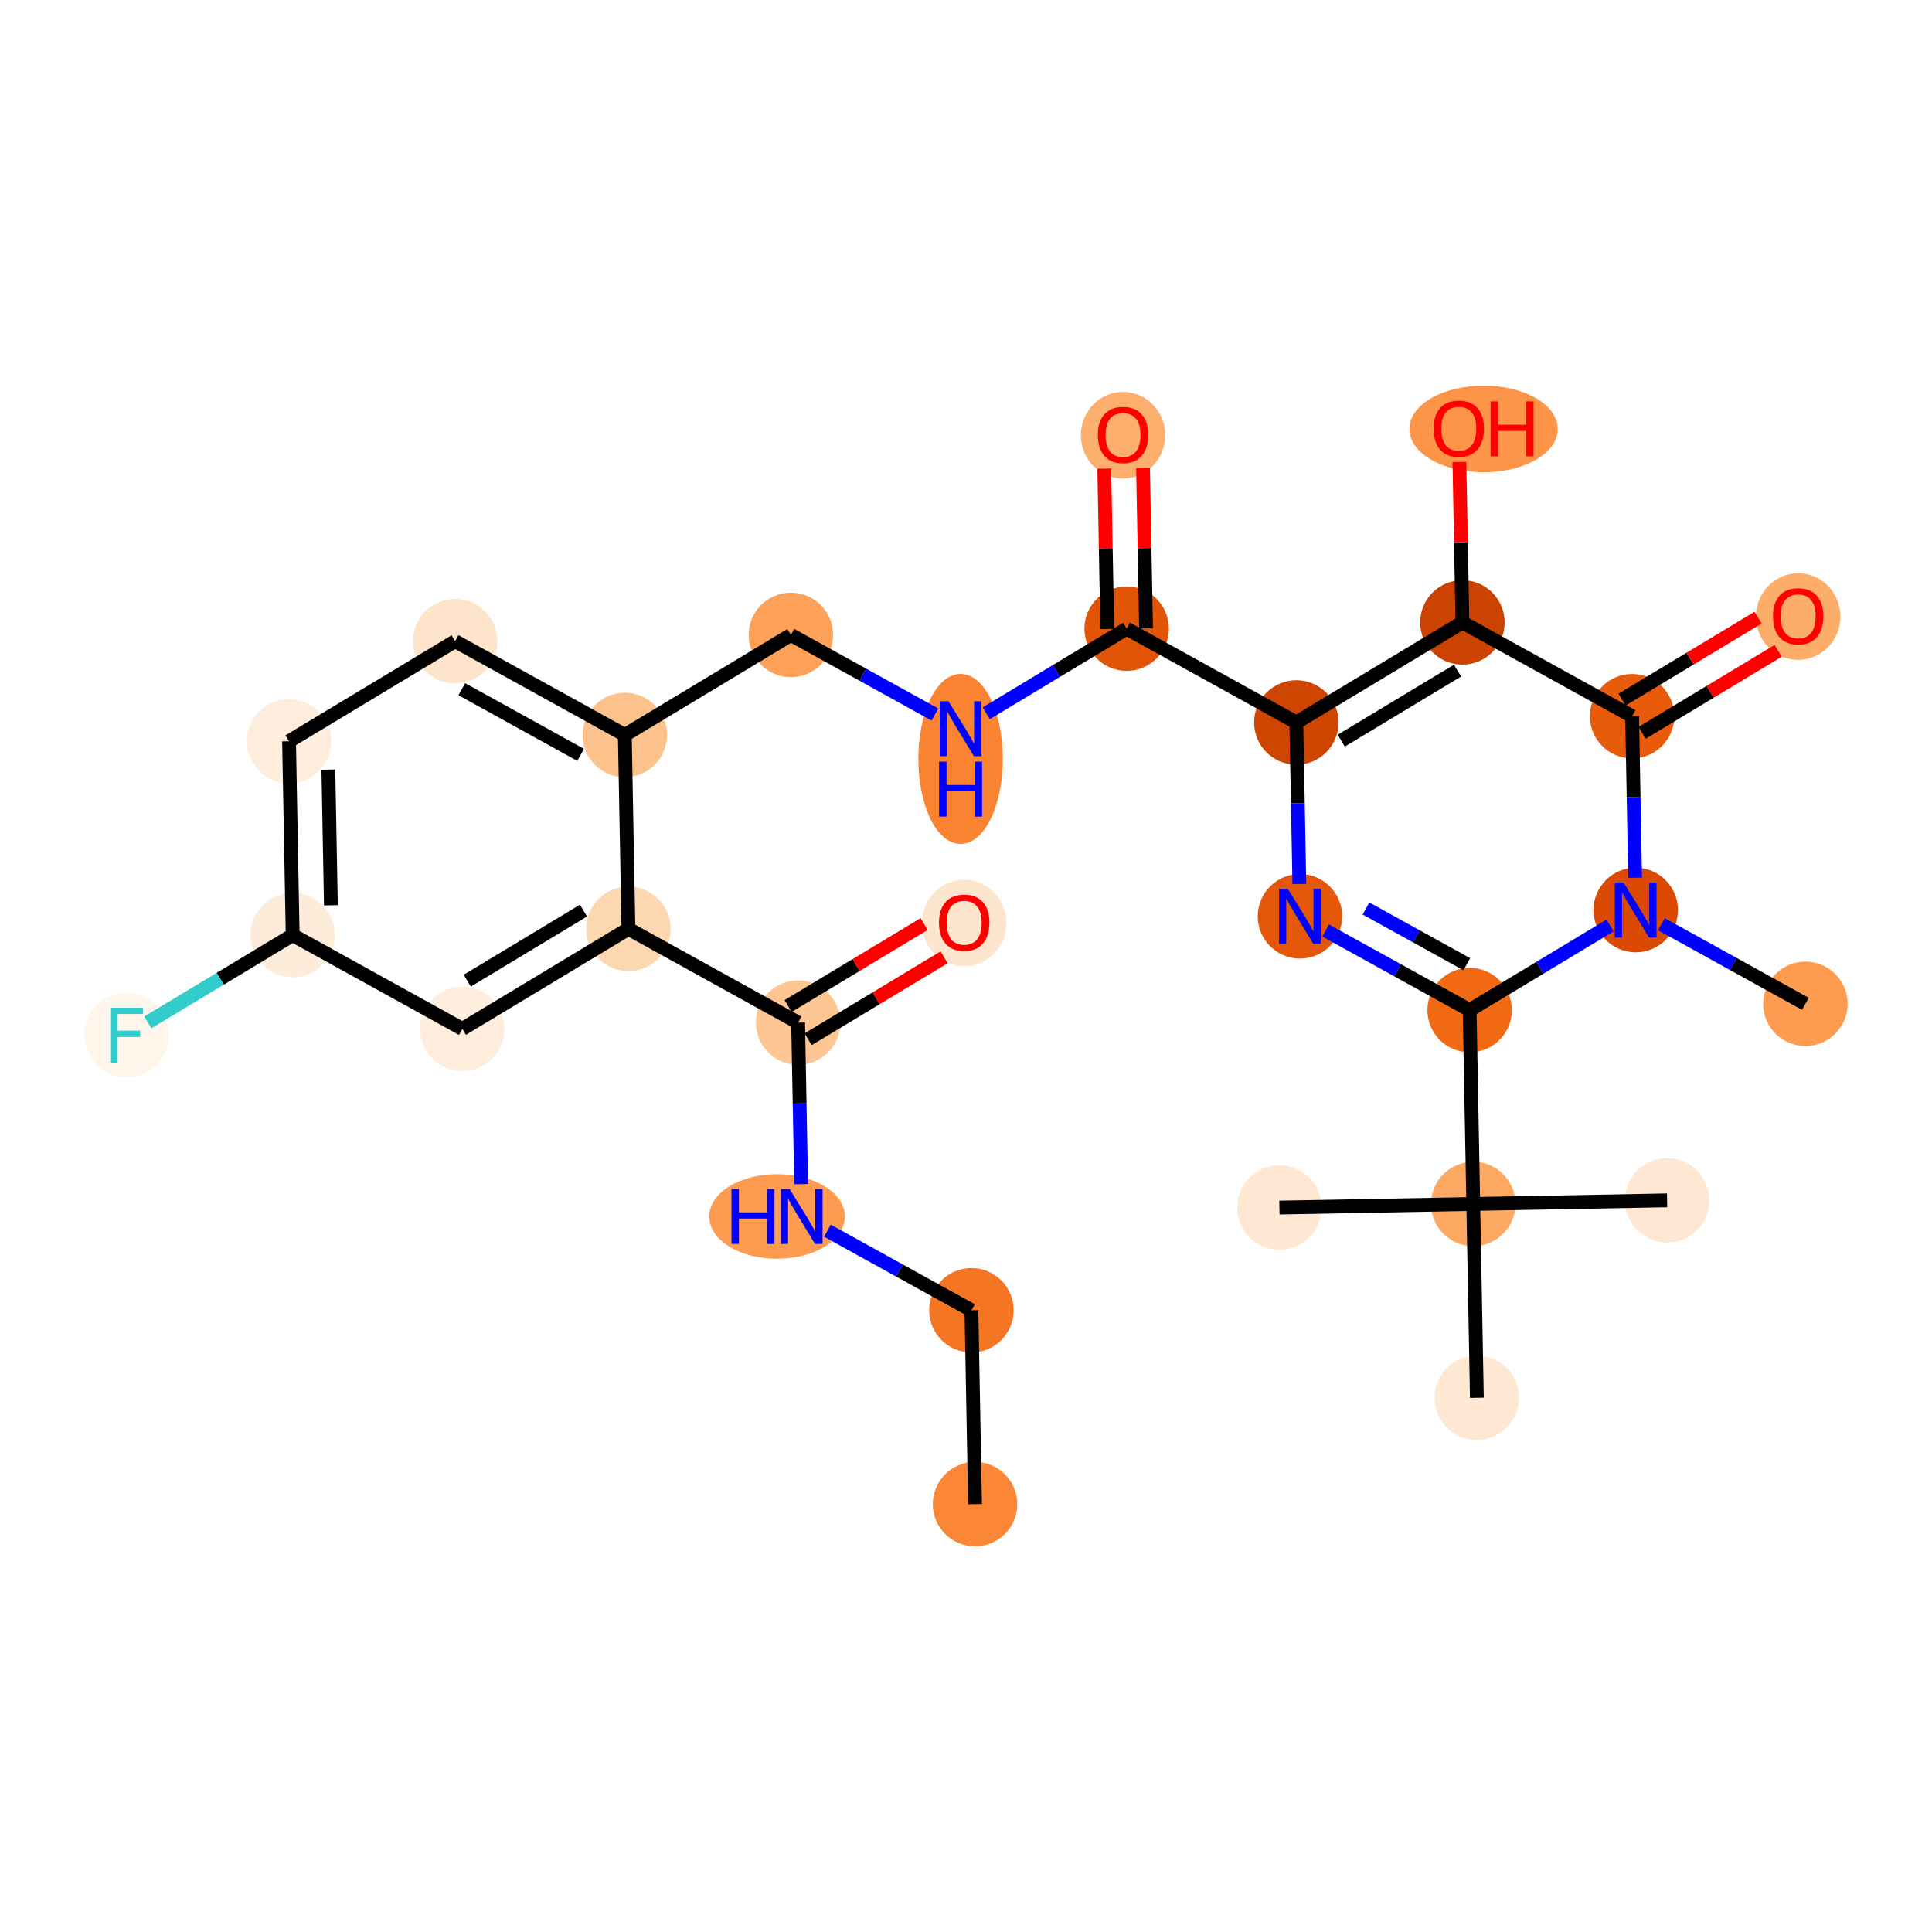 <?xml version='1.0' encoding='iso-8859-1'?>
<svg version='1.1' baseProfile='full'
              xmlns='http://www.w3.org/2000/svg'
                      xmlns:rdkit='http://www.rdkit.org/xml'
                      xmlns:xlink='http://www.w3.org/1999/xlink'
                  xml:space='preserve'
width='280px' height='280px' viewBox='0 0 280 280'>
<!-- END OF HEADER -->
<rect style='opacity:1.0;fill:#FFFFFF;stroke:none' width='280' height='280' x='0' y='0'> </rect>
<ellipse cx='141.31' cy='217.989' rx='5.62' ry='5.62'  style='fill:#FB8736;fill-rule:evenodd;stroke:#FB8736;stroke-width:1.0px;stroke-linecap:butt;stroke-linejoin:miter;stroke-opacity:1' />
<ellipse cx='140.786' cy='189.894' rx='5.62' ry='5.62'  style='fill:#F57622;fill-rule:evenodd;stroke:#F57622;stroke-width:1.0px;stroke-linecap:butt;stroke-linejoin:miter;stroke-opacity:1' />
<ellipse cx='112.614' cy='176.301' rx='9.331' ry='5.627'  style='fill:#FD9C51;fill-rule:evenodd;stroke:#FD9C51;stroke-width:1.0px;stroke-linecap:butt;stroke-linejoin:miter;stroke-opacity:1' />
<ellipse cx='115.669' cy='148.206' rx='5.62' ry='5.62'  style='fill:#FDC692;fill-rule:evenodd;stroke:#FDC692;stroke-width:1.0px;stroke-linecap:butt;stroke-linejoin:miter;stroke-opacity:1' />
<ellipse cx='139.738' cy='133.767' rx='5.62' ry='5.778'  style='fill:#FEE6CE;fill-rule:evenodd;stroke:#FEE6CE;stroke-width:1.0px;stroke-linecap:butt;stroke-linejoin:miter;stroke-opacity:1' />
<ellipse cx='91.077' cy='134.613' rx='5.62' ry='5.62'  style='fill:#FDD7B0;fill-rule:evenodd;stroke:#FDD7B0;stroke-width:1.0px;stroke-linecap:butt;stroke-linejoin:miter;stroke-opacity:1' />
<ellipse cx='67.008' cy='149.114' rx='5.62' ry='5.62'  style='fill:#FEEDDD;fill-rule:evenodd;stroke:#FEEDDD;stroke-width:1.0px;stroke-linecap:butt;stroke-linejoin:miter;stroke-opacity:1' />
<ellipse cx='42.416' cy='135.52' rx='5.62' ry='5.62'  style='fill:#FEECDA;fill-rule:evenodd;stroke:#FEECDA;stroke-width:1.0px;stroke-linecap:butt;stroke-linejoin:miter;stroke-opacity:1' />
<ellipse cx='18.347' cy='150.021' rx='5.62' ry='5.627'  style='fill:#FFF5EB;fill-rule:evenodd;stroke:#FFF5EB;stroke-width:1.0px;stroke-linecap:butt;stroke-linejoin:miter;stroke-opacity:1' />
<ellipse cx='41.892' cy='107.426' rx='5.62' ry='5.62'  style='fill:#FEEDDD;fill-rule:evenodd;stroke:#FEEDDD;stroke-width:1.0px;stroke-linecap:butt;stroke-linejoin:miter;stroke-opacity:1' />
<ellipse cx='65.96' cy='92.925' rx='5.62' ry='5.62'  style='fill:#FDE4CB;fill-rule:evenodd;stroke:#FDE4CB;stroke-width:1.0px;stroke-linecap:butt;stroke-linejoin:miter;stroke-opacity:1' />
<ellipse cx='90.553' cy='106.518' rx='5.62' ry='5.62'  style='fill:#FDC28C;fill-rule:evenodd;stroke:#FDC28C;stroke-width:1.0px;stroke-linecap:butt;stroke-linejoin:miter;stroke-opacity:1' />
<ellipse cx='114.621' cy='92.017' rx='5.62' ry='5.62'  style='fill:#FDA158;fill-rule:evenodd;stroke:#FDA158;stroke-width:1.0px;stroke-linecap:butt;stroke-linejoin:miter;stroke-opacity:1' />
<ellipse cx='139.214' cy='109.987' rx='5.62' ry='11.817'  style='fill:#F98331;fill-rule:evenodd;stroke:#F98331;stroke-width:1.0px;stroke-linecap:butt;stroke-linejoin:miter;stroke-opacity:1' />
<ellipse cx='163.283' cy='91.11' rx='5.62' ry='5.62'  style='fill:#E25508;fill-rule:evenodd;stroke:#E25508;stroke-width:1.0px;stroke-linecap:butt;stroke-linejoin:miter;stroke-opacity:1' />
<ellipse cx='162.759' cy='63.077' rx='5.62' ry='5.778'  style='fill:#FDAF6D;fill-rule:evenodd;stroke:#FDAF6D;stroke-width:1.0px;stroke-linecap:butt;stroke-linejoin:miter;stroke-opacity:1' />
<ellipse cx='187.875' cy='104.703' rx='5.62' ry='5.62'  style='fill:#CE4401;fill-rule:evenodd;stroke:#CE4401;stroke-width:1.0px;stroke-linecap:butt;stroke-linejoin:miter;stroke-opacity:1' />
<ellipse cx='188.399' cy='132.798' rx='5.62' ry='5.627'  style='fill:#E45709;fill-rule:evenodd;stroke:#E45709;stroke-width:1.0px;stroke-linecap:butt;stroke-linejoin:miter;stroke-opacity:1' />
<ellipse cx='212.992' cy='146.391' rx='5.62' ry='5.62'  style='fill:#F16913;fill-rule:evenodd;stroke:#F16913;stroke-width:1.0px;stroke-linecap:butt;stroke-linejoin:miter;stroke-opacity:1' />
<ellipse cx='213.516' cy='174.486' rx='5.62' ry='5.62'  style='fill:#FDA863;fill-rule:evenodd;stroke:#FDA863;stroke-width:1.0px;stroke-linecap:butt;stroke-linejoin:miter;stroke-opacity:1' />
<ellipse cx='185.421' cy='175.01' rx='5.62' ry='5.62'  style='fill:#FEE8D3;fill-rule:evenodd;stroke:#FEE8D3;stroke-width:1.0px;stroke-linecap:butt;stroke-linejoin:miter;stroke-opacity:1' />
<ellipse cx='241.61' cy='173.962' rx='5.62' ry='5.62'  style='fill:#FEE8D3;fill-rule:evenodd;stroke:#FEE8D3;stroke-width:1.0px;stroke-linecap:butt;stroke-linejoin:miter;stroke-opacity:1' />
<ellipse cx='214.04' cy='202.58' rx='5.62' ry='5.62'  style='fill:#FEE8D3;fill-rule:evenodd;stroke:#FEE8D3;stroke-width:1.0px;stroke-linecap:butt;stroke-linejoin:miter;stroke-opacity:1' />
<ellipse cx='237.06' cy='131.89' rx='5.62' ry='5.627'  style='fill:#DA4A02;fill-rule:evenodd;stroke:#DA4A02;stroke-width:1.0px;stroke-linecap:butt;stroke-linejoin:miter;stroke-opacity:1' />
<ellipse cx='261.653' cy='145.483' rx='5.62' ry='5.62'  style='fill:#FD9C51;fill-rule:evenodd;stroke:#FD9C51;stroke-width:1.0px;stroke-linecap:butt;stroke-linejoin:miter;stroke-opacity:1' />
<ellipse cx='236.536' cy='103.796' rx='5.62' ry='5.62'  style='fill:#E75B0B;fill-rule:evenodd;stroke:#E75B0B;stroke-width:1.0px;stroke-linecap:butt;stroke-linejoin:miter;stroke-opacity:1' />
<ellipse cx='260.605' cy='89.356' rx='5.62' ry='5.778'  style='fill:#FDAD6A;fill-rule:evenodd;stroke:#FDAD6A;stroke-width:1.0px;stroke-linecap:butt;stroke-linejoin:miter;stroke-opacity:1' />
<ellipse cx='211.944' cy='90.202' rx='5.62' ry='5.62'  style='fill:#CB4301;fill-rule:evenodd;stroke:#CB4301;stroke-width:1.0px;stroke-linecap:butt;stroke-linejoin:miter;stroke-opacity:1' />
<ellipse cx='215.011' cy='62.169' rx='10.245' ry='5.778'  style='fill:#FD9548;fill-rule:evenodd;stroke:#FD9548;stroke-width:1.0px;stroke-linecap:butt;stroke-linejoin:miter;stroke-opacity:1' />
<path class='bond-0 atom-0 atom-1' d='M 141.31,217.989 L 140.786,189.894' style='fill:none;fill-rule:evenodd;stroke:#000000;stroke-width:2.0px;stroke-linecap:butt;stroke-linejoin:miter;stroke-opacity:1' />
<path class='bond-1 atom-1 atom-2' d='M 140.786,189.894 L 130.35,184.126' style='fill:none;fill-rule:evenodd;stroke:#000000;stroke-width:2.0px;stroke-linecap:butt;stroke-linejoin:miter;stroke-opacity:1' />
<path class='bond-1 atom-1 atom-2' d='M 130.35,184.126 L 119.914,178.357' style='fill:none;fill-rule:evenodd;stroke:#0000FF;stroke-width:2.0px;stroke-linecap:butt;stroke-linejoin:miter;stroke-opacity:1' />
<path class='bond-2 atom-2 atom-3' d='M 116.106,171.619 L 115.888,159.913' style='fill:none;fill-rule:evenodd;stroke:#0000FF;stroke-width:2.0px;stroke-linecap:butt;stroke-linejoin:miter;stroke-opacity:1' />
<path class='bond-2 atom-2 atom-3' d='M 115.888,159.913 L 115.669,148.206' style='fill:none;fill-rule:evenodd;stroke:#000000;stroke-width:2.0px;stroke-linecap:butt;stroke-linejoin:miter;stroke-opacity:1' />
<path class='bond-3 atom-3 atom-4' d='M 117.12,150.613 L 126.976,144.675' style='fill:none;fill-rule:evenodd;stroke:#000000;stroke-width:2.0px;stroke-linecap:butt;stroke-linejoin:miter;stroke-opacity:1' />
<path class='bond-3 atom-3 atom-4' d='M 126.976,144.675 L 136.833,138.736' style='fill:none;fill-rule:evenodd;stroke:#FF0000;stroke-width:2.0px;stroke-linecap:butt;stroke-linejoin:miter;stroke-opacity:1' />
<path class='bond-3 atom-3 atom-4' d='M 114.219,145.799 L 124.076,139.861' style='fill:none;fill-rule:evenodd;stroke:#000000;stroke-width:2.0px;stroke-linecap:butt;stroke-linejoin:miter;stroke-opacity:1' />
<path class='bond-3 atom-3 atom-4' d='M 124.076,139.861 L 133.932,133.922' style='fill:none;fill-rule:evenodd;stroke:#FF0000;stroke-width:2.0px;stroke-linecap:butt;stroke-linejoin:miter;stroke-opacity:1' />
<path class='bond-4 atom-3 atom-5' d='M 115.669,148.206 L 91.077,134.613' style='fill:none;fill-rule:evenodd;stroke:#000000;stroke-width:2.0px;stroke-linecap:butt;stroke-linejoin:miter;stroke-opacity:1' />
<path class='bond-5 atom-5 atom-6' d='M 91.077,134.613 L 67.008,149.114' style='fill:none;fill-rule:evenodd;stroke:#000000;stroke-width:2.0px;stroke-linecap:butt;stroke-linejoin:miter;stroke-opacity:1' />
<path class='bond-5 atom-5 atom-6' d='M 84.566,131.974 L 67.718,142.125' style='fill:none;fill-rule:evenodd;stroke:#000000;stroke-width:2.0px;stroke-linecap:butt;stroke-linejoin:miter;stroke-opacity:1' />
<path class='bond-28 atom-11 atom-5' d='M 90.553,106.518 L 91.077,134.613' style='fill:none;fill-rule:evenodd;stroke:#000000;stroke-width:2.0px;stroke-linecap:butt;stroke-linejoin:miter;stroke-opacity:1' />
<path class='bond-6 atom-6 atom-7' d='M 67.008,149.114 L 42.416,135.52' style='fill:none;fill-rule:evenodd;stroke:#000000;stroke-width:2.0px;stroke-linecap:butt;stroke-linejoin:miter;stroke-opacity:1' />
<path class='bond-7 atom-7 atom-8' d='M 42.416,135.52 L 31.916,141.847' style='fill:none;fill-rule:evenodd;stroke:#000000;stroke-width:2.0px;stroke-linecap:butt;stroke-linejoin:miter;stroke-opacity:1' />
<path class='bond-7 atom-7 atom-8' d='M 31.916,141.847 L 21.416,148.173' style='fill:none;fill-rule:evenodd;stroke:#33CCCC;stroke-width:2.0px;stroke-linecap:butt;stroke-linejoin:miter;stroke-opacity:1' />
<path class='bond-8 atom-7 atom-9' d='M 42.416,135.52 L 41.892,107.426' style='fill:none;fill-rule:evenodd;stroke:#000000;stroke-width:2.0px;stroke-linecap:butt;stroke-linejoin:miter;stroke-opacity:1' />
<path class='bond-8 atom-7 atom-9' d='M 47.956,131.201 L 47.589,111.535' style='fill:none;fill-rule:evenodd;stroke:#000000;stroke-width:2.0px;stroke-linecap:butt;stroke-linejoin:miter;stroke-opacity:1' />
<path class='bond-9 atom-9 atom-10' d='M 41.892,107.426 L 65.96,92.925' style='fill:none;fill-rule:evenodd;stroke:#000000;stroke-width:2.0px;stroke-linecap:butt;stroke-linejoin:miter;stroke-opacity:1' />
<path class='bond-10 atom-10 atom-11' d='M 65.96,92.925 L 90.553,106.518' style='fill:none;fill-rule:evenodd;stroke:#000000;stroke-width:2.0px;stroke-linecap:butt;stroke-linejoin:miter;stroke-opacity:1' />
<path class='bond-10 atom-10 atom-11' d='M 66.93,99.882 L 84.145,109.398' style='fill:none;fill-rule:evenodd;stroke:#000000;stroke-width:2.0px;stroke-linecap:butt;stroke-linejoin:miter;stroke-opacity:1' />
<path class='bond-11 atom-11 atom-12' d='M 90.553,106.518 L 114.621,92.017' style='fill:none;fill-rule:evenodd;stroke:#000000;stroke-width:2.0px;stroke-linecap:butt;stroke-linejoin:miter;stroke-opacity:1' />
<path class='bond-12 atom-12 atom-13' d='M 114.621,92.017 L 125.058,97.786' style='fill:none;fill-rule:evenodd;stroke:#000000;stroke-width:2.0px;stroke-linecap:butt;stroke-linejoin:miter;stroke-opacity:1' />
<path class='bond-12 atom-12 atom-13' d='M 125.058,97.786 L 135.494,103.554' style='fill:none;fill-rule:evenodd;stroke:#0000FF;stroke-width:2.0px;stroke-linecap:butt;stroke-linejoin:miter;stroke-opacity:1' />
<path class='bond-13 atom-13 atom-14' d='M 142.934,103.369 L 153.108,97.239' style='fill:none;fill-rule:evenodd;stroke:#0000FF;stroke-width:2.0px;stroke-linecap:butt;stroke-linejoin:miter;stroke-opacity:1' />
<path class='bond-13 atom-13 atom-14' d='M 153.108,97.239 L 163.283,91.11' style='fill:none;fill-rule:evenodd;stroke:#000000;stroke-width:2.0px;stroke-linecap:butt;stroke-linejoin:miter;stroke-opacity:1' />
<path class='bond-14 atom-14 atom-15' d='M 166.092,91.057 L 165.875,79.435' style='fill:none;fill-rule:evenodd;stroke:#000000;stroke-width:2.0px;stroke-linecap:butt;stroke-linejoin:miter;stroke-opacity:1' />
<path class='bond-14 atom-14 atom-15' d='M 165.875,79.435 L 165.658,67.813' style='fill:none;fill-rule:evenodd;stroke:#FF0000;stroke-width:2.0px;stroke-linecap:butt;stroke-linejoin:miter;stroke-opacity:1' />
<path class='bond-14 atom-14 atom-15' d='M 160.473,91.162 L 160.256,79.54' style='fill:none;fill-rule:evenodd;stroke:#000000;stroke-width:2.0px;stroke-linecap:butt;stroke-linejoin:miter;stroke-opacity:1' />
<path class='bond-14 atom-14 atom-15' d='M 160.256,79.54 L 160.04,67.918' style='fill:none;fill-rule:evenodd;stroke:#FF0000;stroke-width:2.0px;stroke-linecap:butt;stroke-linejoin:miter;stroke-opacity:1' />
<path class='bond-15 atom-14 atom-16' d='M 163.283,91.11 L 187.875,104.703' style='fill:none;fill-rule:evenodd;stroke:#000000;stroke-width:2.0px;stroke-linecap:butt;stroke-linejoin:miter;stroke-opacity:1' />
<path class='bond-16 atom-16 atom-17' d='M 187.875,104.703 L 188.093,116.41' style='fill:none;fill-rule:evenodd;stroke:#000000;stroke-width:2.0px;stroke-linecap:butt;stroke-linejoin:miter;stroke-opacity:1' />
<path class='bond-16 atom-16 atom-17' d='M 188.093,116.41 L 188.312,128.116' style='fill:none;fill-rule:evenodd;stroke:#0000FF;stroke-width:2.0px;stroke-linecap:butt;stroke-linejoin:miter;stroke-opacity:1' />
<path class='bond-29 atom-27 atom-16' d='M 211.944,90.202 L 187.875,104.703' style='fill:none;fill-rule:evenodd;stroke:#000000;stroke-width:2.0px;stroke-linecap:butt;stroke-linejoin:miter;stroke-opacity:1' />
<path class='bond-29 atom-27 atom-16' d='M 211.234,97.191 L 194.386,107.342' style='fill:none;fill-rule:evenodd;stroke:#000000;stroke-width:2.0px;stroke-linecap:butt;stroke-linejoin:miter;stroke-opacity:1' />
<path class='bond-17 atom-17 atom-18' d='M 192.12,134.854 L 202.556,140.623' style='fill:none;fill-rule:evenodd;stroke:#0000FF;stroke-width:2.0px;stroke-linecap:butt;stroke-linejoin:miter;stroke-opacity:1' />
<path class='bond-17 atom-17 atom-18' d='M 202.556,140.623 L 212.992,146.391' style='fill:none;fill-rule:evenodd;stroke:#000000;stroke-width:2.0px;stroke-linecap:butt;stroke-linejoin:miter;stroke-opacity:1' />
<path class='bond-17 atom-17 atom-18' d='M 197.969,131.666 L 205.274,135.704' style='fill:none;fill-rule:evenodd;stroke:#0000FF;stroke-width:2.0px;stroke-linecap:butt;stroke-linejoin:miter;stroke-opacity:1' />
<path class='bond-17 atom-17 atom-18' d='M 205.274,135.704 L 212.58,139.742' style='fill:none;fill-rule:evenodd;stroke:#000000;stroke-width:2.0px;stroke-linecap:butt;stroke-linejoin:miter;stroke-opacity:1' />
<path class='bond-18 atom-18 atom-19' d='M 212.992,146.391 L 213.516,174.486' style='fill:none;fill-rule:evenodd;stroke:#000000;stroke-width:2.0px;stroke-linecap:butt;stroke-linejoin:miter;stroke-opacity:1' />
<path class='bond-22 atom-18 atom-23' d='M 212.992,146.391 L 223.166,140.261' style='fill:none;fill-rule:evenodd;stroke:#000000;stroke-width:2.0px;stroke-linecap:butt;stroke-linejoin:miter;stroke-opacity:1' />
<path class='bond-22 atom-18 atom-23' d='M 223.166,140.261 L 233.34,134.132' style='fill:none;fill-rule:evenodd;stroke:#0000FF;stroke-width:2.0px;stroke-linecap:butt;stroke-linejoin:miter;stroke-opacity:1' />
<path class='bond-19 atom-19 atom-20' d='M 213.516,174.486 L 185.421,175.01' style='fill:none;fill-rule:evenodd;stroke:#000000;stroke-width:2.0px;stroke-linecap:butt;stroke-linejoin:miter;stroke-opacity:1' />
<path class='bond-20 atom-19 atom-21' d='M 213.516,174.486 L 241.61,173.962' style='fill:none;fill-rule:evenodd;stroke:#000000;stroke-width:2.0px;stroke-linecap:butt;stroke-linejoin:miter;stroke-opacity:1' />
<path class='bond-21 atom-19 atom-22' d='M 213.516,174.486 L 214.04,202.58' style='fill:none;fill-rule:evenodd;stroke:#000000;stroke-width:2.0px;stroke-linecap:butt;stroke-linejoin:miter;stroke-opacity:1' />
<path class='bond-23 atom-23 atom-24' d='M 240.781,133.946 L 251.217,139.715' style='fill:none;fill-rule:evenodd;stroke:#0000FF;stroke-width:2.0px;stroke-linecap:butt;stroke-linejoin:miter;stroke-opacity:1' />
<path class='bond-23 atom-23 atom-24' d='M 251.217,139.715 L 261.653,145.483' style='fill:none;fill-rule:evenodd;stroke:#000000;stroke-width:2.0px;stroke-linecap:butt;stroke-linejoin:miter;stroke-opacity:1' />
<path class='bond-24 atom-23 atom-25' d='M 236.973,127.209 L 236.755,115.502' style='fill:none;fill-rule:evenodd;stroke:#0000FF;stroke-width:2.0px;stroke-linecap:butt;stroke-linejoin:miter;stroke-opacity:1' />
<path class='bond-24 atom-23 atom-25' d='M 236.755,115.502 L 236.536,103.796' style='fill:none;fill-rule:evenodd;stroke:#000000;stroke-width:2.0px;stroke-linecap:butt;stroke-linejoin:miter;stroke-opacity:1' />
<path class='bond-25 atom-25 atom-26' d='M 237.986,106.202 L 247.843,100.264' style='fill:none;fill-rule:evenodd;stroke:#000000;stroke-width:2.0px;stroke-linecap:butt;stroke-linejoin:miter;stroke-opacity:1' />
<path class='bond-25 atom-25 atom-26' d='M 247.843,100.264 L 257.7,94.325' style='fill:none;fill-rule:evenodd;stroke:#FF0000;stroke-width:2.0px;stroke-linecap:butt;stroke-linejoin:miter;stroke-opacity:1' />
<path class='bond-25 atom-25 atom-26' d='M 235.086,101.389 L 244.943,95.45' style='fill:none;fill-rule:evenodd;stroke:#000000;stroke-width:2.0px;stroke-linecap:butt;stroke-linejoin:miter;stroke-opacity:1' />
<path class='bond-25 atom-25 atom-26' d='M 244.943,95.45 L 254.799,89.512' style='fill:none;fill-rule:evenodd;stroke:#FF0000;stroke-width:2.0px;stroke-linecap:butt;stroke-linejoin:miter;stroke-opacity:1' />
<path class='bond-26 atom-25 atom-27' d='M 236.536,103.796 L 211.944,90.202' style='fill:none;fill-rule:evenodd;stroke:#000000;stroke-width:2.0px;stroke-linecap:butt;stroke-linejoin:miter;stroke-opacity:1' />
<path class='bond-27 atom-27 atom-28' d='M 211.944,90.202 L 211.727,78.58' style='fill:none;fill-rule:evenodd;stroke:#000000;stroke-width:2.0px;stroke-linecap:butt;stroke-linejoin:miter;stroke-opacity:1' />
<path class='bond-27 atom-27 atom-28' d='M 211.727,78.58 L 211.51,66.957' style='fill:none;fill-rule:evenodd;stroke:#FF0000;stroke-width:2.0px;stroke-linecap:butt;stroke-linejoin:miter;stroke-opacity:1' />
<path  class='atom-2' d='M 106.016 172.322
L 107.095 172.322
L 107.095 175.705
L 111.164 175.705
L 111.164 172.322
L 112.243 172.322
L 112.243 180.28
L 111.164 180.28
L 111.164 176.604
L 107.095 176.604
L 107.095 180.28
L 106.016 180.28
L 106.016 172.322
' fill='#0000FF'/>
<path  class='atom-2' d='M 114.434 172.322
L 117.042 176.537
Q 117.301 176.953, 117.716 177.706
Q 118.132 178.459, 118.155 178.504
L 118.155 172.322
L 119.211 172.322
L 119.211 180.28
L 118.121 180.28
L 115.322 175.671
Q 114.996 175.132, 114.648 174.514
Q 114.311 173.895, 114.21 173.704
L 114.21 180.28
L 113.176 180.28
L 113.176 172.322
L 114.434 172.322
' fill='#0000FF'/>
<path  class='atom-4' d='M 136.085 133.728
Q 136.085 131.817, 137.029 130.749
Q 137.973 129.681, 139.738 129.681
Q 141.503 129.681, 142.447 130.749
Q 143.391 131.817, 143.391 133.728
Q 143.391 135.661, 142.436 136.762
Q 141.48 137.853, 139.738 137.853
Q 137.985 137.853, 137.029 136.762
Q 136.085 135.672, 136.085 133.728
M 139.738 136.953
Q 140.952 136.953, 141.604 136.144
Q 142.267 135.324, 142.267 133.728
Q 142.267 132.165, 141.604 131.379
Q 140.952 130.581, 139.738 130.581
Q 138.524 130.581, 137.861 131.367
Q 137.209 132.154, 137.209 133.728
Q 137.209 135.335, 137.861 136.144
Q 138.524 136.953, 139.738 136.953
' fill='#FF0000'/>
<path  class='atom-8' d='M 15.981 146.043
L 20.713 146.043
L 20.713 146.953
L 17.049 146.953
L 17.049 149.37
L 20.308 149.37
L 20.308 150.291
L 17.049 150.291
L 17.049 154
L 15.981 154
L 15.981 146.043
' fill='#33CCCC'/>
<path  class='atom-13' d='M 137.455 101.632
L 140.063 105.847
Q 140.321 106.263, 140.737 107.016
Q 141.153 107.769, 141.175 107.814
L 141.175 101.632
L 142.232 101.632
L 142.232 109.59
L 141.142 109.59
L 138.343 104.981
Q 138.017 104.442, 137.669 103.824
Q 137.331 103.205, 137.23 103.014
L 137.23 109.59
L 136.196 109.59
L 136.196 101.632
L 137.455 101.632
' fill='#0000FF'/>
<path  class='atom-13' d='M 136.101 110.385
L 137.18 110.385
L 137.18 113.769
L 141.248 113.769
L 141.248 110.385
L 142.327 110.385
L 142.327 118.343
L 141.248 118.343
L 141.248 114.668
L 137.18 114.668
L 137.18 118.343
L 136.101 118.343
L 136.101 110.385
' fill='#0000FF'/>
<path  class='atom-15' d='M 159.106 63.038
Q 159.106 61.127, 160.05 60.059
Q 160.994 58.991, 162.759 58.991
Q 164.523 58.991, 165.467 60.059
Q 166.412 61.127, 166.412 63.038
Q 166.412 64.971, 165.456 66.072
Q 164.501 67.163, 162.759 67.163
Q 161.005 67.163, 160.05 66.072
Q 159.106 64.982, 159.106 63.038
M 162.759 66.263
Q 163.972 66.263, 164.624 65.454
Q 165.288 64.634, 165.288 63.038
Q 165.288 61.475, 164.624 60.688
Q 163.972 59.891, 162.759 59.891
Q 161.545 59.891, 160.882 60.677
Q 160.23 61.464, 160.23 63.038
Q 160.23 64.645, 160.882 65.454
Q 161.545 66.263, 162.759 66.263
' fill='#FF0000'/>
<path  class='atom-17' d='M 186.64 128.819
L 189.248 133.034
Q 189.506 133.45, 189.922 134.203
Q 190.338 134.956, 190.36 135.001
L 190.36 128.819
L 191.417 128.819
L 191.417 136.776
L 190.327 136.776
L 187.528 132.168
Q 187.202 131.629, 186.854 131.01
Q 186.516 130.392, 186.415 130.201
L 186.415 136.776
L 185.381 136.776
L 185.381 128.819
L 186.64 128.819
' fill='#0000FF'/>
<path  class='atom-23' d='M 235.301 127.911
L 237.909 132.126
Q 238.167 132.542, 238.583 133.295
Q 238.999 134.048, 239.022 134.093
L 239.022 127.911
L 240.078 127.911
L 240.078 135.869
L 238.988 135.869
L 236.189 131.261
Q 235.863 130.721, 235.515 130.103
Q 235.178 129.485, 235.076 129.294
L 235.076 135.869
L 234.042 135.869
L 234.042 127.911
L 235.301 127.911
' fill='#0000FF'/>
<path  class='atom-26' d='M 256.952 89.317
Q 256.952 87.406, 257.896 86.338
Q 258.84 85.271, 260.605 85.271
Q 262.369 85.271, 263.314 86.338
Q 264.258 87.406, 264.258 89.317
Q 264.258 91.25, 263.302 92.352
Q 262.347 93.442, 260.605 93.442
Q 258.851 93.442, 257.896 92.352
Q 256.952 91.261, 256.952 89.317
M 260.605 92.543
Q 261.819 92.543, 262.471 91.734
Q 263.134 90.913, 263.134 89.317
Q 263.134 87.755, 262.471 86.968
Q 261.819 86.17, 260.605 86.17
Q 259.391 86.17, 258.728 86.957
Q 258.076 87.743, 258.076 89.317
Q 258.076 90.924, 258.728 91.734
Q 259.391 92.543, 260.605 92.543
' fill='#FF0000'/>
<path  class='atom-28' d='M 207.767 62.13
Q 207.767 60.219, 208.711 59.151
Q 209.655 58.084, 211.42 58.084
Q 213.184 58.084, 214.129 59.151
Q 215.073 60.219, 215.073 62.13
Q 215.073 64.063, 214.117 65.165
Q 213.162 66.255, 211.42 66.255
Q 209.666 66.255, 208.711 65.165
Q 207.767 64.075, 207.767 62.13
M 211.42 65.356
Q 212.634 65.356, 213.286 64.546
Q 213.949 63.726, 213.949 62.13
Q 213.949 60.568, 213.286 59.781
Q 212.634 58.983, 211.42 58.983
Q 210.206 58.983, 209.543 59.77
Q 208.891 60.556, 208.891 62.13
Q 208.891 63.737, 209.543 64.546
Q 210.206 65.356, 211.42 65.356
' fill='#FF0000'/>
<path  class='atom-28' d='M 216.028 58.174
L 217.107 58.174
L 217.107 61.557
L 221.176 61.557
L 221.176 58.174
L 222.255 58.174
L 222.255 66.131
L 221.176 66.131
L 221.176 62.456
L 217.107 62.456
L 217.107 66.131
L 216.028 66.131
L 216.028 58.174
' fill='#FF0000'/>
</svg>
